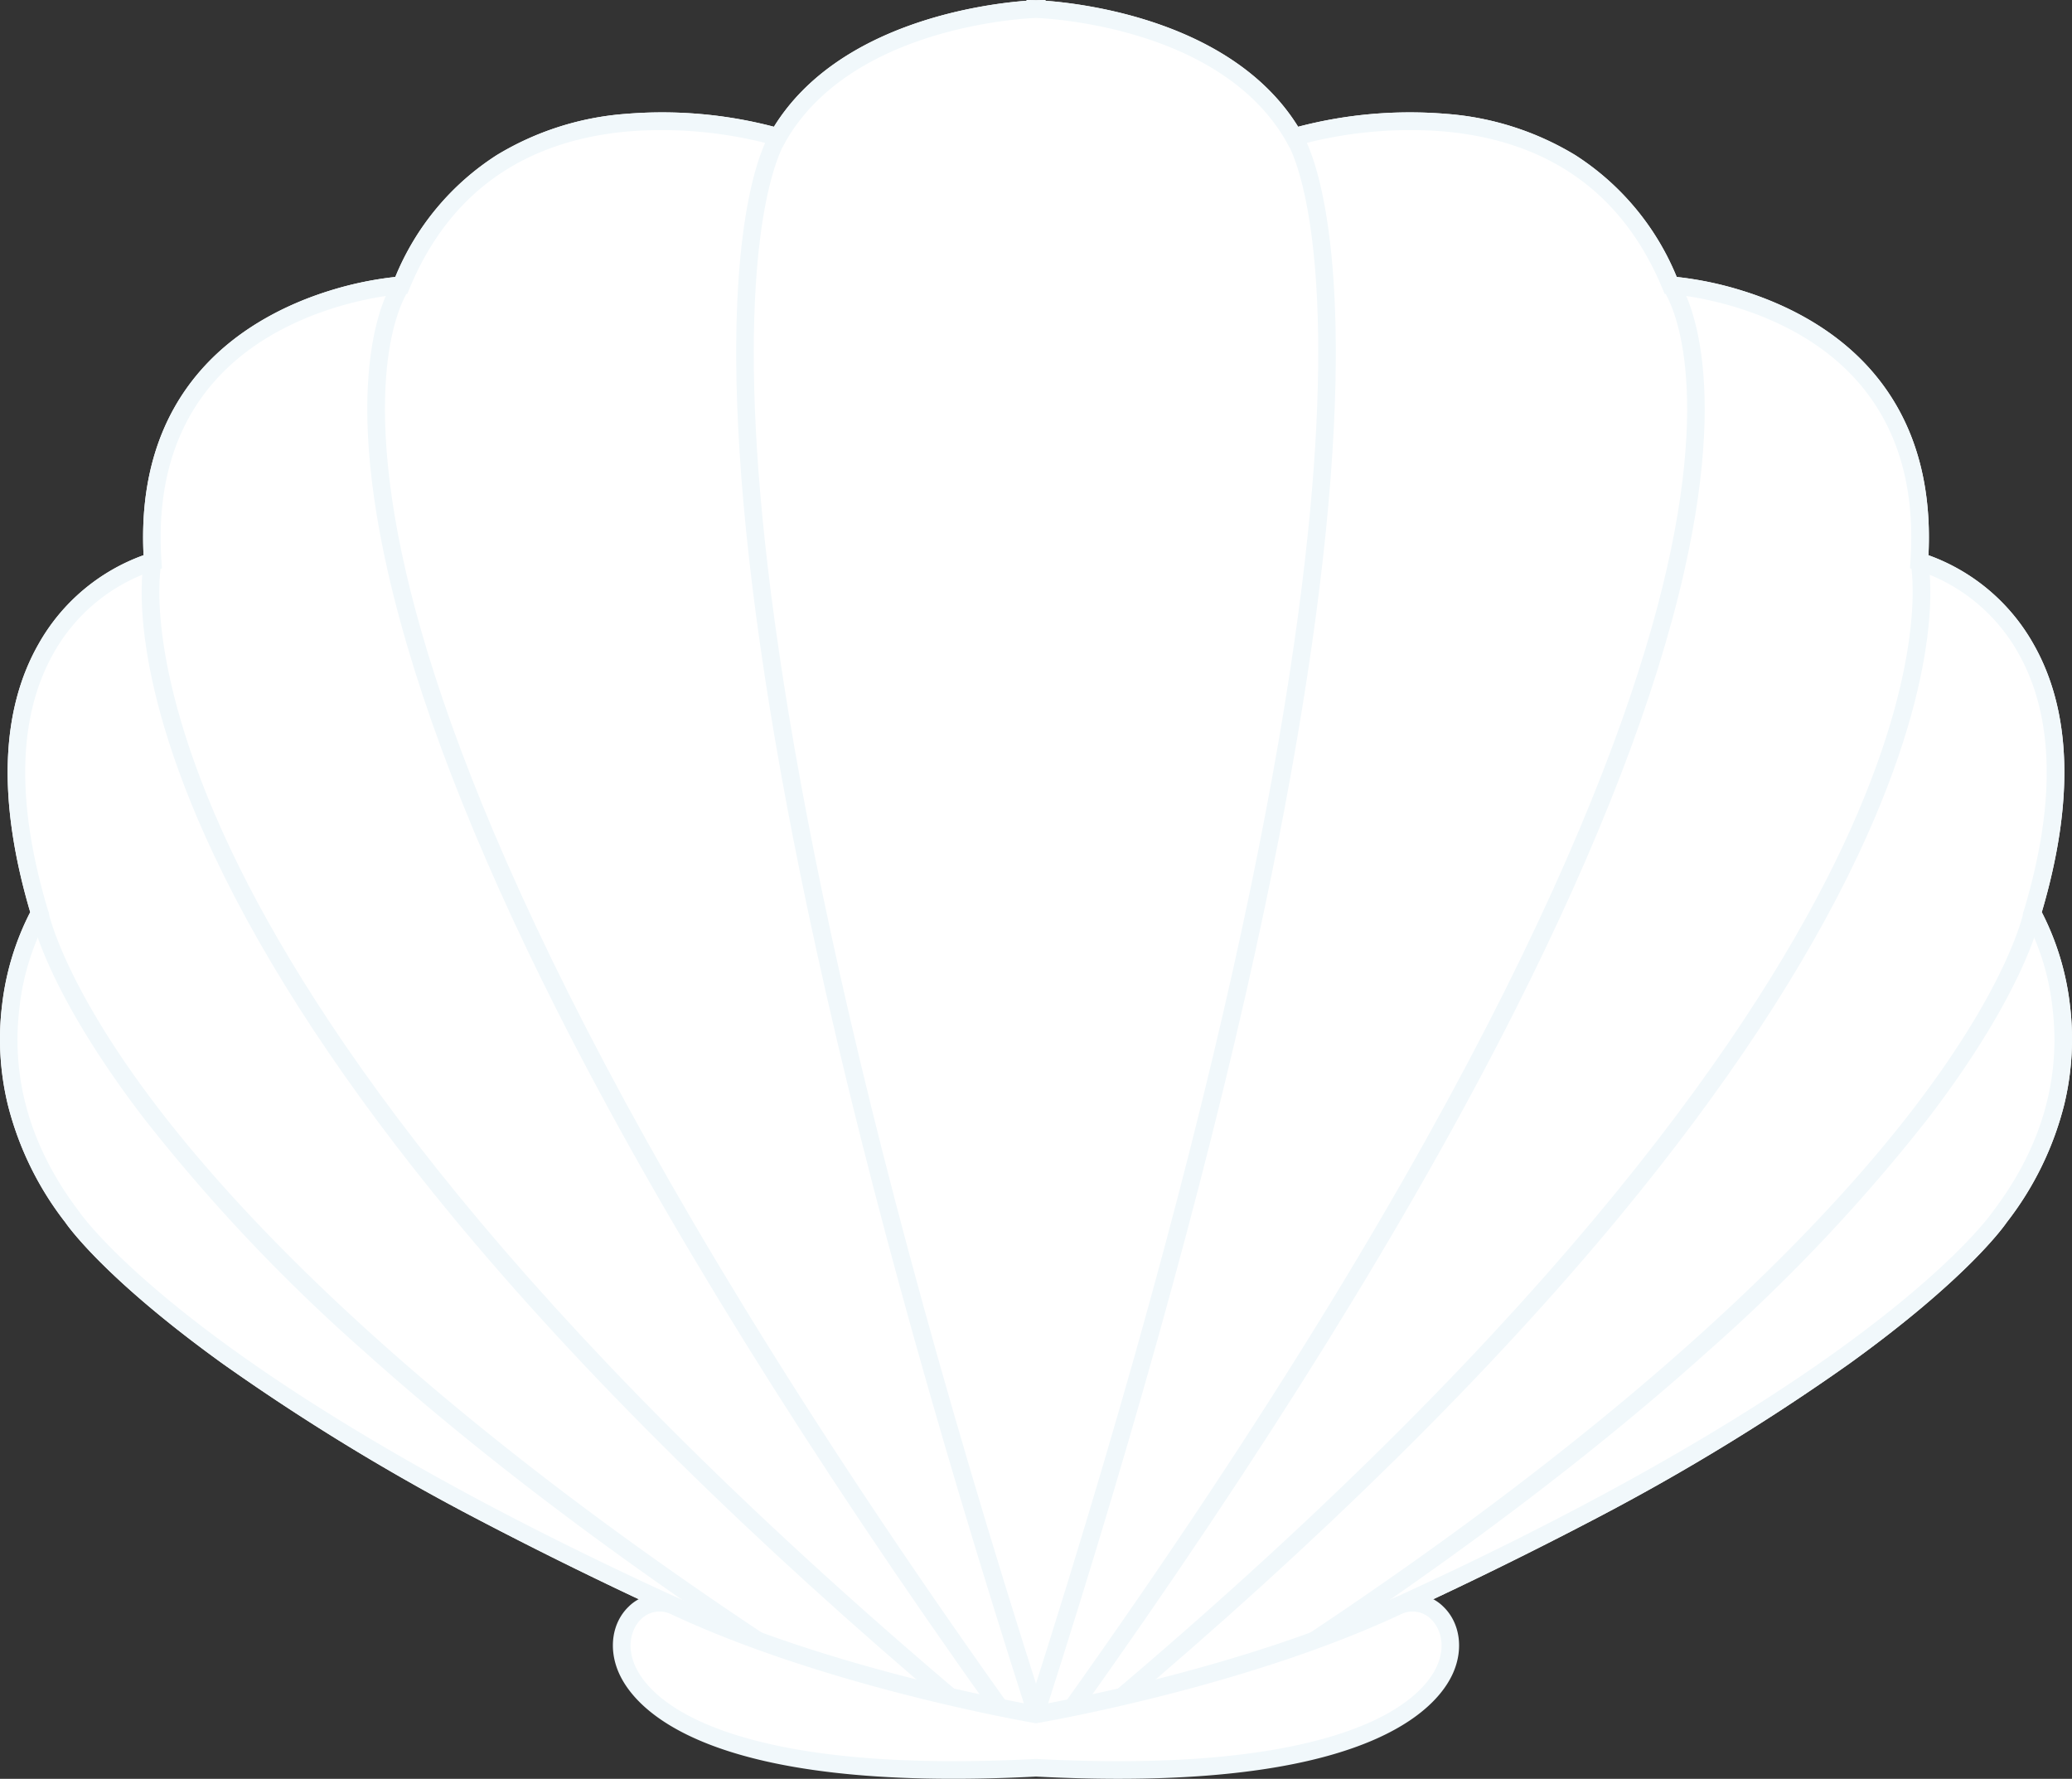 <svg xmlns="http://www.w3.org/2000/svg" width="286.398" height="245.819" viewBox="0 0 286.398 245.819"><rect x="0" y="0" width="286.398" height="245.819" fill="#333333" stroke="none"/><defs><style>.a{fill:#fff;}.b{fill:#f1f8fb;}</style></defs><g transform="translate(-2658.588 -1709.747)"><g transform="translate(2658.588 1709.747)"><path class="a" d="M2946.092,1842.75c12.5-41.651-15.619-48.593-15.619-48.593,2.43-36.1-34.362-38.18-34.362-38.18-13.537-32.626-52.064-20.478-52.064-20.478-9.256-16.2-33.311-17.6-35.578-17.7v-.006l-.086,0-.086,0v.006c-2.267.1-26.321,1.5-35.578,17.7,0,0-38.527-12.148-52.064,20.478,0,0-36.792,2.083-34.362,38.18,0,0-28.114,6.942-15.619,48.593,0,0-12.148,20.131,4.512,42,0,0,19.516,29.195,113.5,66.642l19.611,2.064v.018l.086-.009.086.009v-.018l19.611-2.064c93.983-37.447,113.5-66.642,113.5-66.642C2958.24,1862.881,2946.092,1842.75,2946.092,1842.75Z" transform="translate(-2665.184 -1716.545)"/><path class="a" d="M2800.486,1948.022v-.272l-18.69-1.968-.156-.062a583.484,583.484,0,0,1-57.5-26.267,305.058,305.058,0,0,1-34.75-21.24c-16.213-11.682-21.354-18.928-21.783-19.554a43.891,43.891,0,0,1-7.927-16.21,38.569,38.569,0,0,1-.8-13.846,37.451,37.451,0,0,1,3.886-12.8c-4.515-15.341-4.124-27.814,1.165-37.08a27.22,27.22,0,0,1,14.5-12.248c-.513-10.434,2.176-19.061,8-25.655,5.438-6.157,12.64-9.323,17.724-10.9a47.815,47.815,0,0,1,9.074-1.9,36.339,36.339,0,0,1,14.034-16.845,40.136,40.136,0,0,1,17.8-5.69,60.96,60.96,0,0,1,20.5,1.779c8.988-14.517,29.38-17,34.928-17.413v-.108l1.3.033,1.3-.04v.115c5.546.411,25.939,2.895,34.928,17.413a60.96,60.96,0,0,1,20.5-1.779,40.134,40.134,0,0,1,17.795,5.69,36.339,36.339,0,0,1,14.034,16.845,47.8,47.8,0,0,1,9.073,1.9c5.084,1.573,12.286,4.739,17.724,10.9,5.824,6.594,8.514,15.221,8,25.655a27.219,27.219,0,0,1,14.5,12.248c5.289,9.267,5.681,21.74,1.165,37.08a37.448,37.448,0,0,1,3.887,12.8,38.58,38.58,0,0,1-.8,13.846,43.9,43.9,0,0,1-7.927,16.21c-.428.626-5.569,7.873-21.783,19.554a305.063,305.063,0,0,1-34.75,21.24,583.458,583.458,0,0,1-57.5,26.267l-.156.062-.167.018-18.524,1.95v.272l-1.3-.135Zm-18.1-4.621,19.4,2.043,19.4-2.043c48.155-19.2,76.251-36.149,91.343-46.99,16.37-11.76,21.392-19.065,21.441-19.137l.042-.059c6.71-8.808,9.491-18.334,8.264-28.315a34.2,34.2,0,0,0-3.826-12.319l-.278-.461.155-.516c4.463-14.879,4.2-26.866-.775-35.628a24.78,24.78,0,0,0-13.974-11.437l-.984-.247.066-1.013c.686-10.2-1.784-18.556-7.342-24.847-9.719-11-25.717-12.029-25.877-12.038l-.762-.043-.292-.7c-5.427-13.082-15.554-20.393-30.1-21.73a58.594,58.594,0,0,0-20.479,1.945l-.934.294-.486-.85c-8.886-15.552-31.971-16.973-34.574-17.084l-.034,0h0l-.031,0c-2.6.111-25.688,1.533-34.575,17.084l-.486.85-.934-.294a58.736,58.736,0,0,0-20.552-1.938c-14.5,1.356-24.606,8.665-30.025,21.723l-.292.7-.761.043c-.16.01-16.193,1.059-25.89,12.053-5.548,6.29-8.014,14.645-7.328,24.833l.068,1.017-.99.244a24.78,24.78,0,0,0-13.972,11.436c-4.978,8.762-5.239,20.749-.775,35.628l.155.516-.278.461a34.465,34.465,0,0,0-3.839,12.427c-1.193,9.943,1.592,19.434,8.277,28.208l.043.061c.048.07,5.07,7.376,21.44,19.135C2706.132,1907.252,2734.228,1924.2,2782.383,1943.4Z" transform="translate(-2658.588 -1709.747)"/></g><g transform="translate(2658.588 1709.747)"><path class="b" d="M2800.486,1948.022v-.272l-18.69-1.968-.156-.062a583.484,583.484,0,0,1-57.5-26.267,305.058,305.058,0,0,1-34.75-21.24c-16.213-11.682-21.354-18.928-21.783-19.554a43.891,43.891,0,0,1-7.927-16.21,38.569,38.569,0,0,1-.8-13.846,37.451,37.451,0,0,1,3.886-12.8c-4.515-15.341-4.124-27.814,1.165-37.08a27.22,27.22,0,0,1,14.5-12.248c-.513-10.434,2.176-19.061,8-25.655,5.438-6.157,12.64-9.323,17.724-10.9a47.815,47.815,0,0,1,9.074-1.9,36.339,36.339,0,0,1,14.034-16.845,40.136,40.136,0,0,1,17.8-5.69,60.96,60.96,0,0,1,20.5,1.779c8.988-14.517,29.38-17,34.928-17.413v-.108l1.3.033,1.3-.04v.115c5.546.411,25.939,2.895,34.928,17.413a60.96,60.96,0,0,1,20.5-1.779,40.134,40.134,0,0,1,17.795,5.69,36.339,36.339,0,0,1,14.034,16.845,47.8,47.8,0,0,1,9.073,1.9c5.084,1.573,12.286,4.739,17.724,10.9,5.824,6.594,8.514,15.221,8,25.655a27.219,27.219,0,0,1,14.5,12.248c5.289,9.267,5.681,21.74,1.165,37.08a37.448,37.448,0,0,1,3.887,12.8,38.58,38.58,0,0,1-.8,13.846,43.9,43.9,0,0,1-7.927,16.21c-.428.626-5.569,7.873-21.783,19.554a305.063,305.063,0,0,1-34.75,21.24,583.458,583.458,0,0,1-57.5,26.267l-.156.062-.167.018-18.524,1.95v.272l-1.3-.135Zm-18.1-4.621,19.4,2.043,19.4-2.043c48.155-19.2,76.251-36.149,91.343-46.99,16.37-11.76,21.392-19.065,21.441-19.137l.042-.059c6.71-8.808,9.491-18.334,8.264-28.315a34.2,34.2,0,0,0-3.826-12.319l-.278-.461.155-.516c4.463-14.879,4.2-26.866-.775-35.628a24.78,24.78,0,0,0-13.974-11.437l-.984-.247.066-1.013c.686-10.2-1.784-18.556-7.342-24.847-9.719-11-25.717-12.029-25.877-12.038l-.762-.043-.292-.7c-5.427-13.082-15.554-20.393-30.1-21.73a58.594,58.594,0,0,0-20.479,1.945l-.934.294-.486-.85c-8.886-15.552-31.971-16.973-34.574-17.084l-.034,0h0l-.031,0c-2.6.111-25.688,1.533-34.575,17.084l-.486.85-.934-.294a58.736,58.736,0,0,0-20.552-1.938c-14.5,1.356-24.606,8.665-30.025,21.723l-.292.7-.761.043c-.16.01-16.193,1.059-25.89,12.053-5.548,6.29-8.014,14.645-7.328,24.833l.068,1.017-.99.244a24.78,24.78,0,0,0-13.972,11.436c-4.978,8.762-5.239,20.749-.775,35.628l.155.516-.278.461a34.465,34.465,0,0,0-3.839,12.427c-1.193,9.943,1.592,19.434,8.277,28.208l.043.061c.048.07,5.07,7.376,21.44,19.135C2706.132,1907.252,2734.228,1924.2,2782.383,1943.4Z" transform="translate(-2658.588 -1709.747)"/></g><g transform="translate(2760.348 1728.007)"><path class="b" d="M3353.228,2046.187c-13.5-42.095-23.784-79.765-30.565-111.963-5.431-25.789-8.641-48.155-9.542-66.476-1.549-31.5,4.267-40.242,4.516-40.6l1.994,1.388-1-.694,1,.685c-.015.021-1.441,2.2-2.646,8.192-1.111,5.53-2.256,15.531-1.4,31.776,1.511,28.609,9.667,82.531,39.95,176.949Z" transform="translate(-3312.86 -1827.149)"/></g><g transform="translate(2709.356 1748.449)"><path class="b" d="M3071.75,2157.01c-25.7-36.045-46.064-68.853-60.533-97.512-11.6-22.972-19.46-43.36-23.37-60.6-6.742-29.729.573-39.9.888-40.317l1.941,1.46-.971-.73.977.723c-.018.024-1.776,2.491-2.692,8.489-.85,5.567-1.126,15.382,2.386,30.531,6.212,26.793,25.716,75.7,83.353,156.543Z" transform="translate(-2985.003 -1958.583)"/></g><g transform="translate(2678.167 1787.1)"><path class="b" d="M2897.049,2366.506c-28.254-23.825-51.732-46.992-69.782-68.857-14.467-17.525-25.505-34.267-32.809-49.759-12.537-26.594-9.768-40.23-9.644-40.8l2.374.519-1.187-.259,1.188.256c-.007.033-.7,3.406.142,9.942.776,6.044,3.055,16.1,9.5,29.682,11.41,24.034,38.33,63.913,101.781,117.418Z" transform="translate(-2784.471 -2207.092)"/></g><g transform="translate(2662.883 1835.727)"><path class="b" d="M2787.521,2622.5c-21.345-14.1-39.943-28.231-55.277-41.994a241.618,241.618,0,0,1-30.423-32.173c-13.548-17.7-15.536-27.729-15.614-28.147l2.388-.448c.019.1,2.043,10.063,15.356,27.38,12.3,16,37.014,41.712,84.91,73.355Z" transform="translate(-2686.207 -2519.74)"/></g><g transform="translate(2800.544 1728.007)"><path class="b" d="M3573.615,2046.187l-2.313-.742c30.506-95.118,38.586-149.2,39.994-177.817,1.508-30.678-4.027-39.011-4.084-39.092l1.994-1.388c.249.357,6.065,9.1,4.517,40.6-.9,18.322-4.111,40.688-9.542,66.476C3597.4,1966.423,3587.115,2004.093,3573.615,2046.187Z" transform="translate(-3571.301 -1827.149)"/></g><g transform="translate(2805.492 1748.449)"><path class="b" d="M3605.094,2157.01l-1.979-1.41c58-81.354,77.428-130.41,83.511-157.237,6.5-28.642-.389-38.226-.459-38.32l1.942-1.46c.314.418,7.629,10.588.887,40.317-3.909,17.238-11.771,37.625-23.37,60.6C3651.158,2088.157,3630.792,2120.965,3605.094,2157.01Z" transform="translate(-3603.116 -1958.583)"/></g><g transform="translate(2811.263 1787.1)"><path class="b" d="M3641.786,2366.506l-1.566-1.857c63.693-53.709,90.6-93.7,101.959-117.795,12.187-25.853,9.5-39.112,9.468-39.243l2.374-.519c.124.568,2.893,14.2-9.644,40.8-7.3,15.492-18.341,32.234-32.808,49.759C3693.518,2319.514,3670.041,2342.681,3641.786,2366.506Z" transform="translate(-3640.22 -2207.092)"/></g><g transform="translate(2838.036 1835.729)"><path class="b" d="M3813.7,2622.518l-1.339-2.027c48.087-31.77,72.825-57.568,85.111-73.617,13.2-17.241,15.137-27.019,15.154-27.116l2.389.446c-.078.418-2.066,10.449-15.614,28.147a241.588,241.588,0,0,1-30.423,32.173C3853.643,2594.288,3835.045,2608.417,3813.7,2622.518Z" transform="translate(-3812.361 -2519.759)"/></g><g transform="translate(2743.303 1930.021)"><path class="a" d="M3318.217,3134.307c-21.2,9.924-48.2,14.639-49.917,14.931-1.713-.292-28.718-5.007-49.917-14.931-10.08-4.718-21.022,26.007,49.917,22.31C3339.239,3160.314,3328.3,3129.589,3318.217,3134.307Z" transform="translate(-3209.817 -3132.6)"/><path class="b" d="M3273.188,3151.558c-3.539,0-7.341-.1-11.434-.311-45.351,2.351-55.44-9.255-57.672-14.356-1.452-3.321-.927-6.893,1.339-9.1a6.053,6.053,0,0,1,6.931-1.168c20.436,9.566,46.618,14.312,49.4,14.8,2.783-.487,28.965-5.232,49.4-14.8a6.054,6.054,0,0,1,6.931,1.168c2.266,2.209,2.792,5.782,1.339,9.1C3317.4,3141.531,3308.857,3151.556,3273.188,3151.558Zm-11.434-2.744.063,0c17.534.914,31.457-.2,41.381-3.3,9.876-3.086,13.011-7.342,14-9.6,1.268-2.9.356-5.252-.809-6.388a3.628,3.628,0,0,0-4.2-.708h0c-21.444,10.039-49.062,14.83-50.227,15.029l-.2.035-.2-.035c-1.165-.2-28.784-4.991-50.227-15.029a3.627,3.627,0,0,0-4.2.708c-1.166,1.136-2.077,3.491-.809,6.388.989,2.263,4.125,6.519,14,9.6,9.924,3.1,23.848,4.209,41.381,3.3Z" transform="translate(-3203.27 -3126.013)"/></g></g></svg>